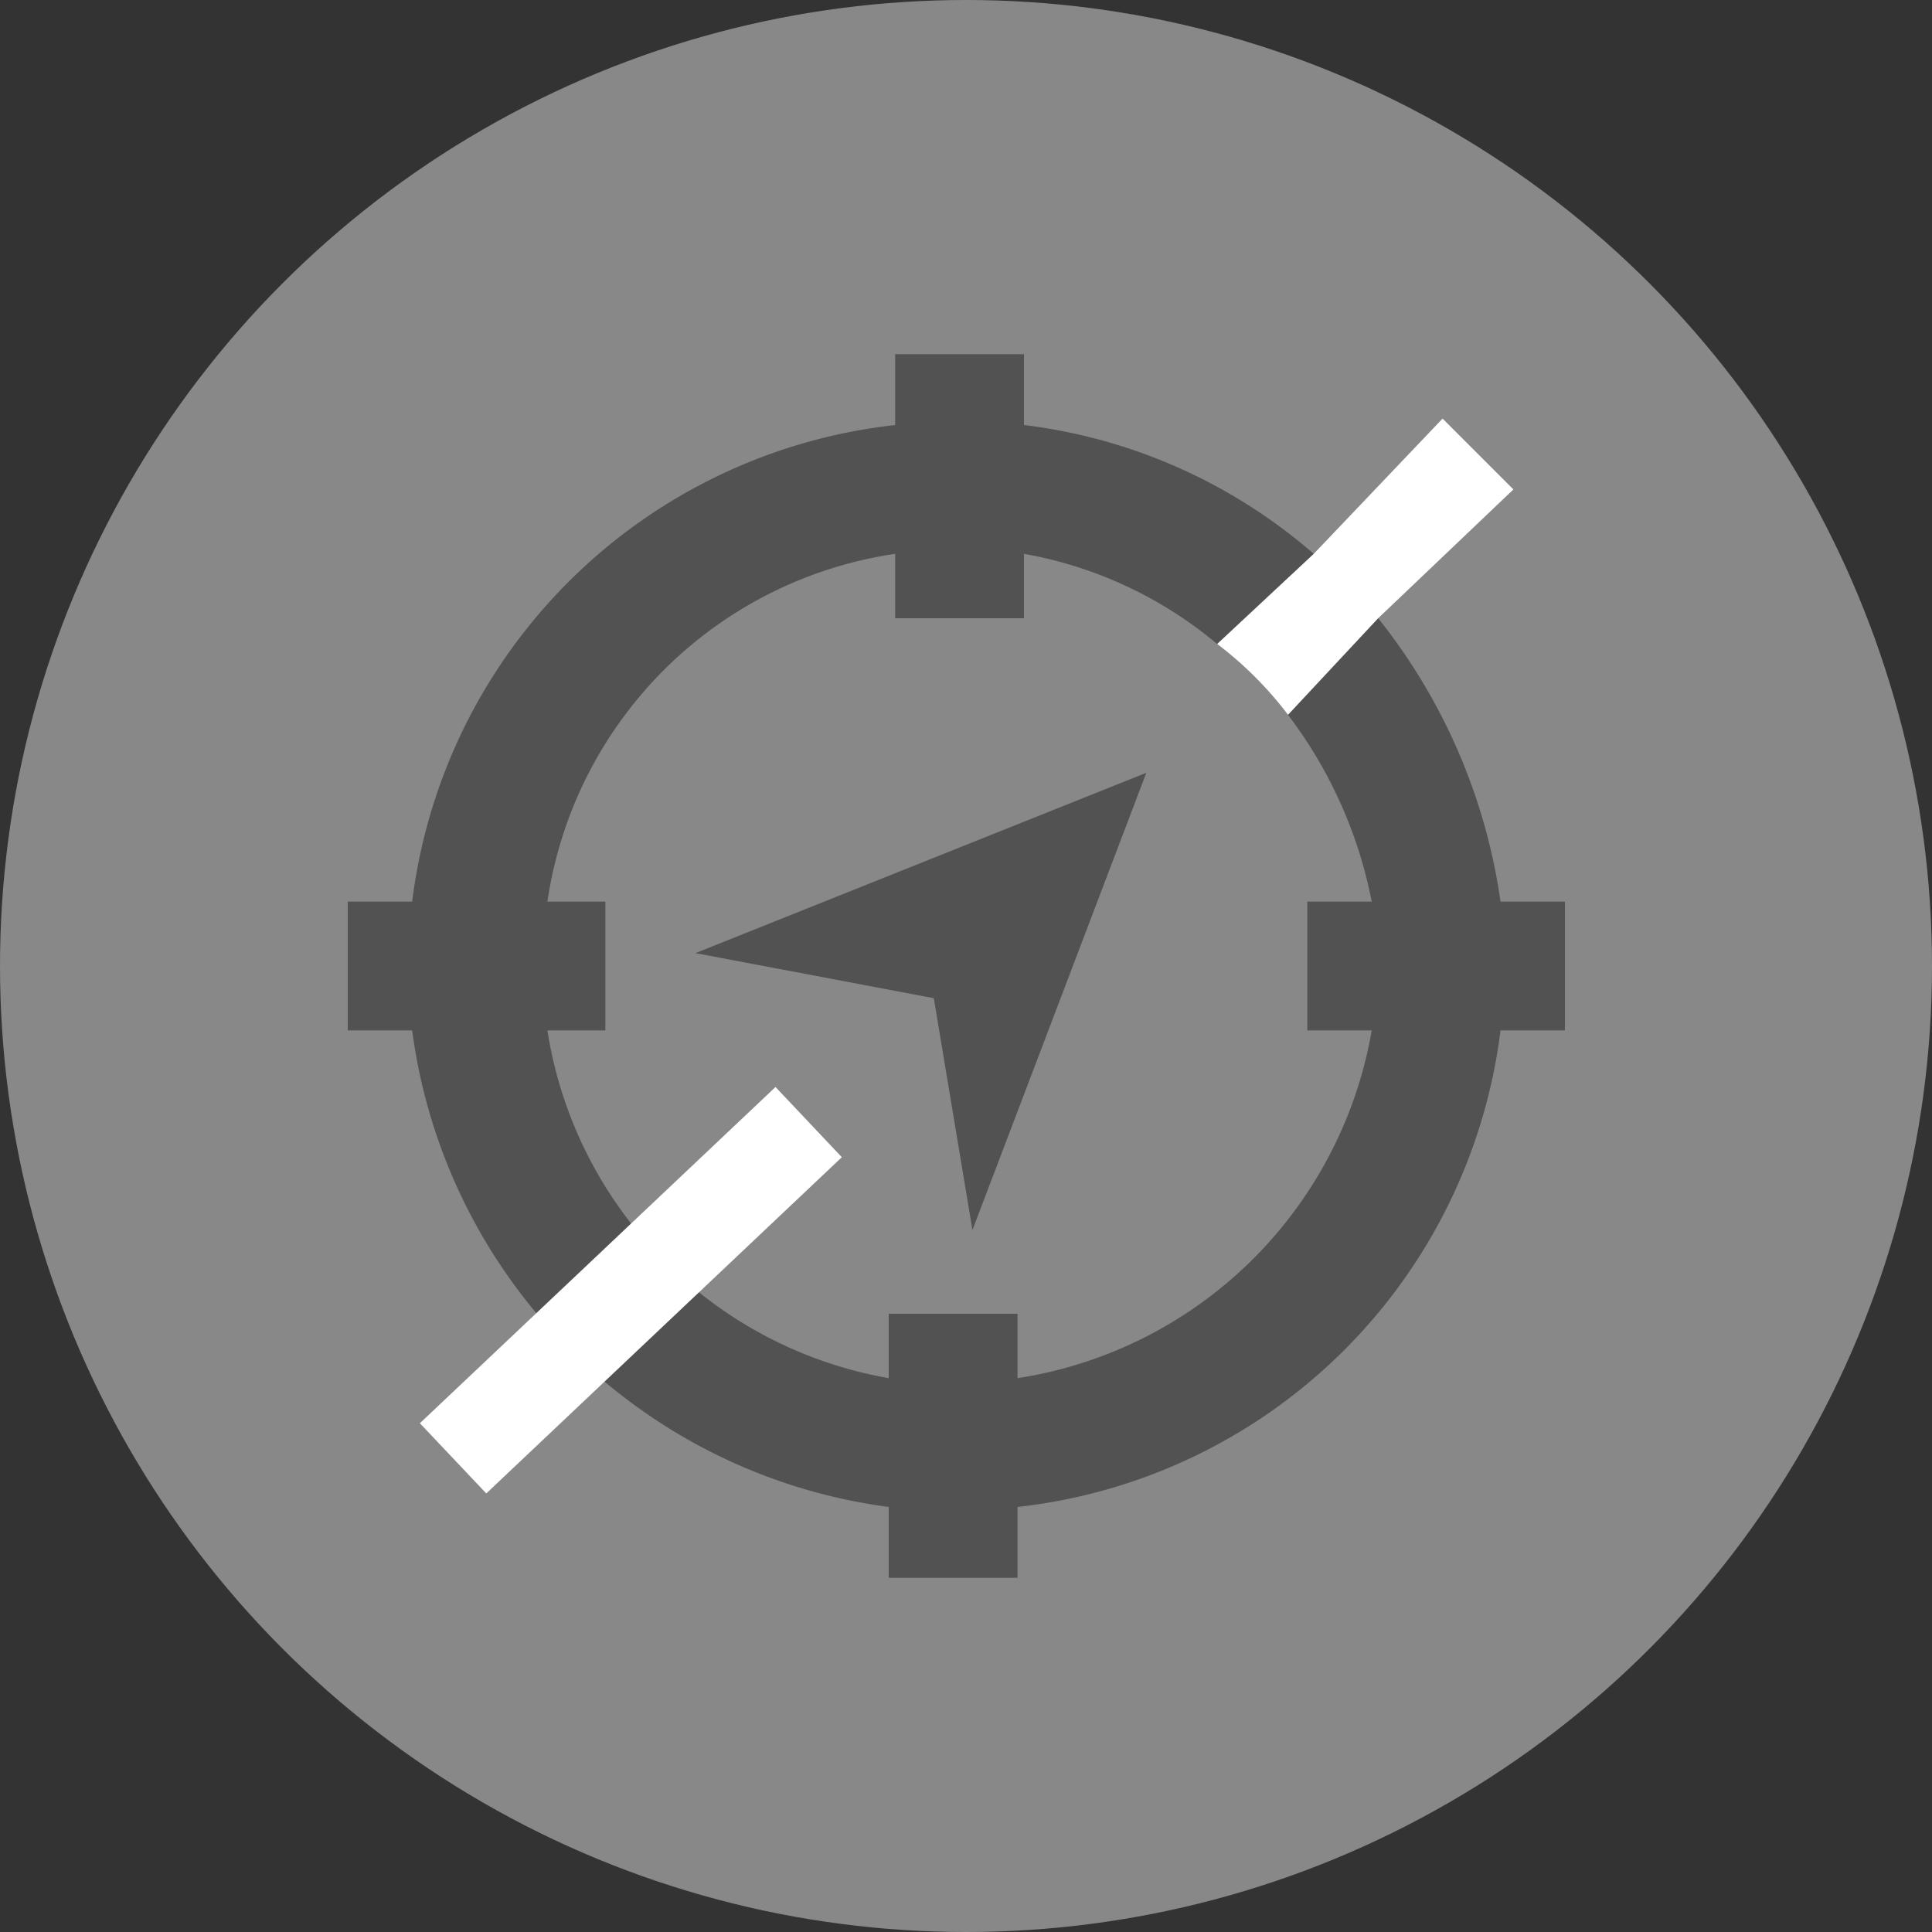 <svg xmlns="http://www.w3.org/2000/svg" viewBox="0 0 30 30"><rect x="0" y="0" width="30" height="30" fill="#333333" stroke="none"/><g data-name="Ebene 2"><circle cx="15" cy="15" r="15" fill="#888"/><path fill="#525252" d="M14.5 15.5l.6 3.6 2.7-7.1-7 2.8 3.7.7z"/><path d="M23.3 14a9.1 9.1 0 0 0-1.9-4.4 9.4 9.4 0 0 0-1-1 8.4 8.4 0 0 0-4.5-2V5.5h-2v1.1A8.5 8.5 0 0 0 6.4 14h-1v2h1a8.6 8.6 0 0 0 7.4 7.4v1.1h2v-1.1a8.5 8.5 0 0 0 7.5-7.4h1v-2zm-2 2a6.6 6.6 0 0 1-5.5 5.4v-1h-2v1A6.5 6.5 0 0 1 8.5 16h.9v-2h-.9a6.4 6.4 0 0 1 5.4-5.4v1h2v-1a6.4 6.4 0 0 1 3 1.4 5.7 5.7 0 0 1 1.1 1.1 7 7 0 0 1 1.3 2.9h-1v2z" fill="#525252"/><path d="M23.5 7.6l-2.1 2-1.4 1.5a5.7 5.7 0 0 0-1.1-1.1l1.5-1.4 2-2.1zM6.52 22.1l5.522-5.221 1.03 1.09-5.521 5.221z" fill="#fff"/></g></svg>